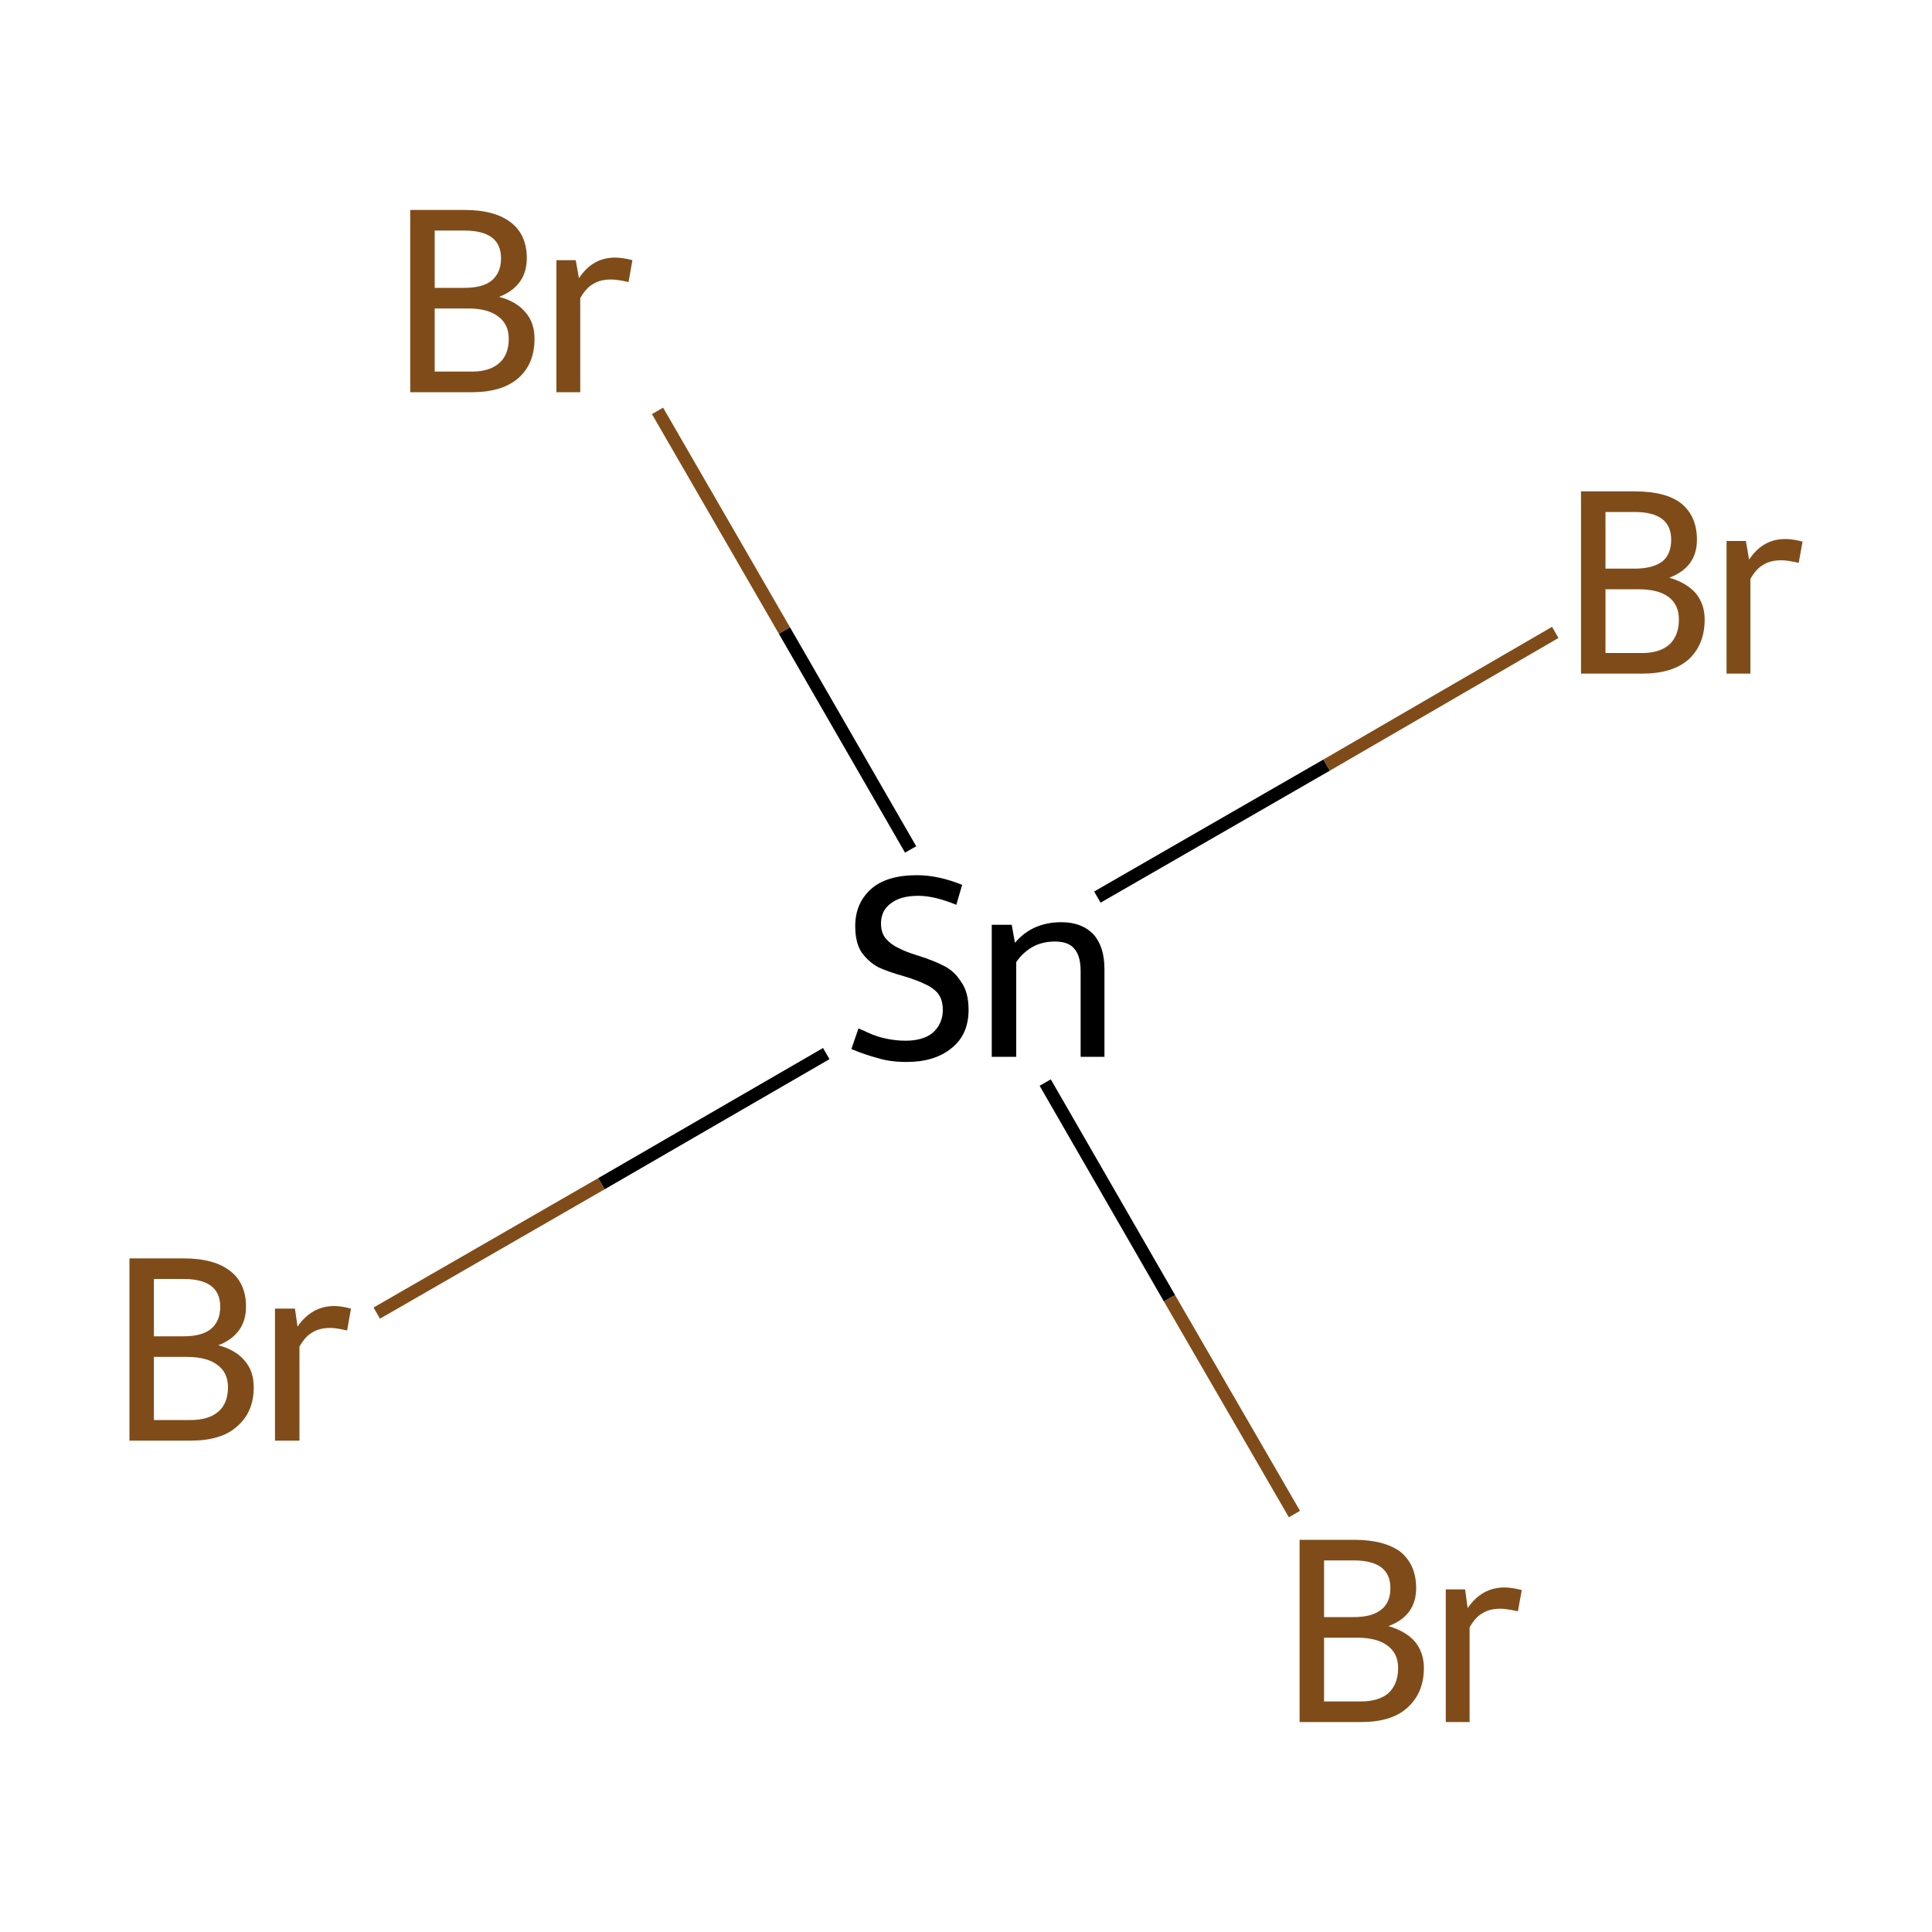 <?xml version='1.0' encoding='iso-8859-1'?>
<svg version='1.1' baseProfile='full'
              xmlns='http://www.w3.org/2000/svg'
                      xmlns:rdkit='http://www.rdkit.org/xml'
                      xmlns:xlink='http://www.w3.org/1999/xlink'
                  xml:space='preserve'
width='300px' height='300px' viewBox='0 0 300 300'>
<!-- END OF HEADER -->
<rect style='opacity:1.0;fill:#FFFFFF;stroke:none' width='300.0' height='300.0' x='0.0' y='0.0'> </rect>
<path class='bond-0 atom-0 atom-1' d='M 58.5,203.9 L 93.4,183.8' style='fill:none;fill-rule:evenodd;stroke:#7F4C19;stroke-width:2.0px;stroke-linecap:butt;stroke-linejoin:miter;stroke-opacity:1' />
<path class='bond-0 atom-0 atom-1' d='M 93.4,183.8 L 128.3,163.6' style='fill:none;fill-rule:evenodd;stroke:#000000;stroke-width:2.0px;stroke-linecap:butt;stroke-linejoin:miter;stroke-opacity:1' />
<path class='bond-1 atom-1 atom-2' d='M 170.4,139.3 L 206.0,118.8' style='fill:none;fill-rule:evenodd;stroke:#000000;stroke-width:2.0px;stroke-linecap:butt;stroke-linejoin:miter;stroke-opacity:1' />
<path class='bond-1 atom-1 atom-2' d='M 206.0,118.8 L 241.5,98.2' style='fill:none;fill-rule:evenodd;stroke:#7F4C19;stroke-width:2.0px;stroke-linecap:butt;stroke-linejoin:miter;stroke-opacity:1' />
<path class='bond-2 atom-1 atom-3' d='M 162.3,168.1 L 181.6,201.6' style='fill:none;fill-rule:evenodd;stroke:#000000;stroke-width:2.0px;stroke-linecap:butt;stroke-linejoin:miter;stroke-opacity:1' />
<path class='bond-2 atom-1 atom-3' d='M 181.6,201.6 L 201.0,235.1' style='fill:none;fill-rule:evenodd;stroke:#7F4C19;stroke-width:2.0px;stroke-linecap:butt;stroke-linejoin:miter;stroke-opacity:1' />
<path class='bond-3 atom-1 atom-4' d='M 141.4,131.9 L 121.8,97.9' style='fill:none;fill-rule:evenodd;stroke:#000000;stroke-width:2.0px;stroke-linecap:butt;stroke-linejoin:miter;stroke-opacity:1' />
<path class='bond-3 atom-1 atom-4' d='M 121.8,97.9 L 102.1,63.8' style='fill:none;fill-rule:evenodd;stroke:#7F4C19;stroke-width:2.0px;stroke-linecap:butt;stroke-linejoin:miter;stroke-opacity:1' />
<path class='atom-0' d='M 33.9 208.9
Q 36.6 209.6, 38.0 211.3
Q 39.4 212.9, 39.4 215.4
Q 39.4 219.3, 36.8 221.5
Q 34.4 223.7, 29.6 223.7
L 20.1 223.7
L 20.1 195.4
L 28.5 195.4
Q 33.3 195.4, 35.8 197.4
Q 38.2 199.3, 38.2 202.9
Q 38.2 207.2, 33.9 208.9
M 23.9 198.6
L 23.9 207.5
L 28.5 207.5
Q 31.3 207.5, 32.7 206.4
Q 34.2 205.2, 34.2 202.9
Q 34.2 198.6, 28.5 198.6
L 23.9 198.6
M 29.6 220.5
Q 32.4 220.5, 33.9 219.2
Q 35.4 217.9, 35.4 215.4
Q 35.4 213.1, 33.7 211.9
Q 32.1 210.7, 29.0 210.7
L 23.9 210.7
L 23.9 220.5
L 29.6 220.5
' fill='#7F4C19'/>
<path class='atom-0' d='M 45.8 203.2
L 46.2 206.0
Q 48.4 202.8, 51.9 202.8
Q 53.0 202.8, 54.5 203.2
L 53.9 206.6
Q 52.2 206.2, 51.3 206.2
Q 49.6 206.2, 48.5 206.9
Q 47.4 207.5, 46.5 209.1
L 46.5 223.7
L 42.7 223.7
L 42.7 203.2
L 45.8 203.2
' fill='#7F4C19'/>
<path class='atom-1' d='M 133.3 159.7
Q 133.6 159.8, 134.9 160.4
Q 136.2 161.0, 137.7 161.3
Q 139.2 161.6, 140.6 161.6
Q 143.3 161.6, 144.8 160.4
Q 146.4 159.0, 146.4 156.8
Q 146.4 155.2, 145.6 154.2
Q 144.8 153.3, 143.6 152.8
Q 142.4 152.2, 140.4 151.6
Q 137.9 150.9, 136.4 150.2
Q 134.9 149.4, 133.8 147.9
Q 132.8 146.4, 132.8 143.8
Q 132.8 140.3, 135.2 138.1
Q 137.6 135.9, 142.4 135.9
Q 145.7 135.9, 149.4 137.4
L 148.5 140.5
Q 145.1 139.1, 142.6 139.1
Q 139.8 139.1, 138.3 140.3
Q 136.8 141.4, 136.8 143.4
Q 136.8 144.9, 137.6 145.8
Q 138.4 146.7, 139.5 147.2
Q 140.6 147.8, 142.6 148.4
Q 145.1 149.2, 146.6 150.0
Q 148.2 150.8, 149.2 152.4
Q 150.4 154.0, 150.4 156.8
Q 150.4 160.7, 147.7 162.8
Q 145.1 164.9, 140.8 164.9
Q 138.2 164.9, 136.3 164.3
Q 134.4 163.8, 132.2 162.9
L 133.3 159.7
' fill='#000000'/>
<path class='atom-1' d='M 164.8 143.2
Q 168.0 143.2, 169.8 145.1
Q 171.5 147.0, 171.5 150.5
L 171.5 164.1
L 167.8 164.1
L 167.8 150.8
Q 167.8 148.4, 166.8 147.3
Q 165.9 146.2, 163.8 146.2
Q 161.9 146.2, 160.4 147.0
Q 158.8 147.9, 157.8 149.4
L 157.8 164.1
L 154.0 164.1
L 154.0 143.6
L 157.1 143.6
L 157.6 146.4
Q 160.3 143.2, 164.8 143.2
' fill='#000000'/>
<path class='atom-2' d='M 259.2 89.7
Q 261.9 90.5, 263.3 92.1
Q 264.7 93.8, 264.7 96.2
Q 264.7 100.1, 262.2 102.4
Q 259.7 104.6, 255.0 104.6
L 245.5 104.6
L 245.5 76.3
L 253.8 76.3
Q 258.7 76.3, 261.1 78.2
Q 263.5 80.2, 263.5 83.8
Q 263.5 88.1, 259.2 89.7
M 249.3 79.5
L 249.3 88.3
L 253.8 88.3
Q 256.6 88.3, 258.1 87.2
Q 259.5 86.1, 259.5 83.8
Q 259.5 79.5, 253.8 79.5
L 249.3 79.5
M 255.0 101.4
Q 257.7 101.4, 259.2 100.1
Q 260.7 98.7, 260.7 96.2
Q 260.7 93.9, 259.1 92.7
Q 257.5 91.5, 254.4 91.5
L 249.3 91.5
L 249.3 101.4
L 255.0 101.4
' fill='#7F4C19'/>
<path class='atom-2' d='M 271.1 84.0
L 271.6 86.9
Q 273.7 83.7, 277.2 83.7
Q 278.4 83.7, 279.9 84.1
L 279.3 87.4
Q 277.6 87.0, 276.6 87.0
Q 274.9 87.0, 273.8 87.7
Q 272.7 88.3, 271.8 89.9
L 271.8 104.6
L 268.1 104.6
L 268.1 84.0
L 271.1 84.0
' fill='#7F4C19'/>
<path class='atom-3' d='M 215.6 252.5
Q 218.3 253.3, 219.7 254.9
Q 221.1 256.6, 221.1 259.0
Q 221.1 262.9, 218.5 265.2
Q 216.1 267.4, 211.3 267.4
L 201.8 267.4
L 201.8 239.1
L 210.2 239.1
Q 215.0 239.1, 217.5 241.0
Q 219.9 243.0, 219.9 246.6
Q 219.9 250.9, 215.6 252.5
M 205.6 242.3
L 205.6 251.1
L 210.2 251.1
Q 213.0 251.1, 214.4 250.0
Q 215.9 248.9, 215.9 246.6
Q 215.9 242.3, 210.2 242.3
L 205.6 242.3
M 211.3 264.2
Q 214.1 264.2, 215.6 262.9
Q 217.1 261.5, 217.1 259.0
Q 217.1 256.7, 215.4 255.5
Q 213.8 254.3, 210.7 254.3
L 205.6 254.3
L 205.6 264.2
L 211.3 264.2
' fill='#7F4C19'/>
<path class='atom-3' d='M 227.5 246.8
L 227.9 249.7
Q 230.1 246.5, 233.6 246.5
Q 234.7 246.5, 236.3 246.9
L 235.7 250.2
Q 233.9 249.8, 233.0 249.8
Q 231.3 249.8, 230.2 250.5
Q 229.1 251.1, 228.2 252.7
L 228.2 267.4
L 224.5 267.4
L 224.5 246.8
L 227.5 246.8
' fill='#7F4C19'/>
<path class='atom-4' d='M 77.5 46.1
Q 80.2 46.8, 81.6 48.5
Q 83.0 50.1, 83.0 52.6
Q 83.0 56.5, 80.5 58.7
Q 78.0 60.9, 73.3 60.9
L 63.7 60.9
L 63.7 32.6
L 72.1 32.6
Q 76.9 32.6, 79.4 34.6
Q 81.8 36.5, 81.8 40.1
Q 81.8 44.4, 77.5 46.1
M 67.5 35.8
L 67.5 44.7
L 72.1 44.7
Q 74.9 44.7, 76.3 43.6
Q 77.8 42.4, 77.8 40.1
Q 77.8 35.8, 72.1 35.8
L 67.5 35.8
M 73.3 57.7
Q 76.0 57.7, 77.5 56.4
Q 79.0 55.1, 79.0 52.6
Q 79.0 50.3, 77.3 49.1
Q 75.7 47.9, 72.7 47.9
L 67.5 47.9
L 67.5 57.7
L 73.3 57.7
' fill='#7F4C19'/>
<path class='atom-4' d='M 89.4 40.4
L 89.9 43.2
Q 92.0 40.0, 95.5 40.0
Q 96.7 40.0, 98.2 40.4
L 97.6 43.8
Q 95.9 43.4, 94.9 43.4
Q 93.2 43.4, 92.1 44.1
Q 91.0 44.7, 90.1 46.3
L 90.1 60.9
L 86.4 60.9
L 86.4 40.4
L 89.4 40.4
' fill='#7F4C19'/>
</svg>

